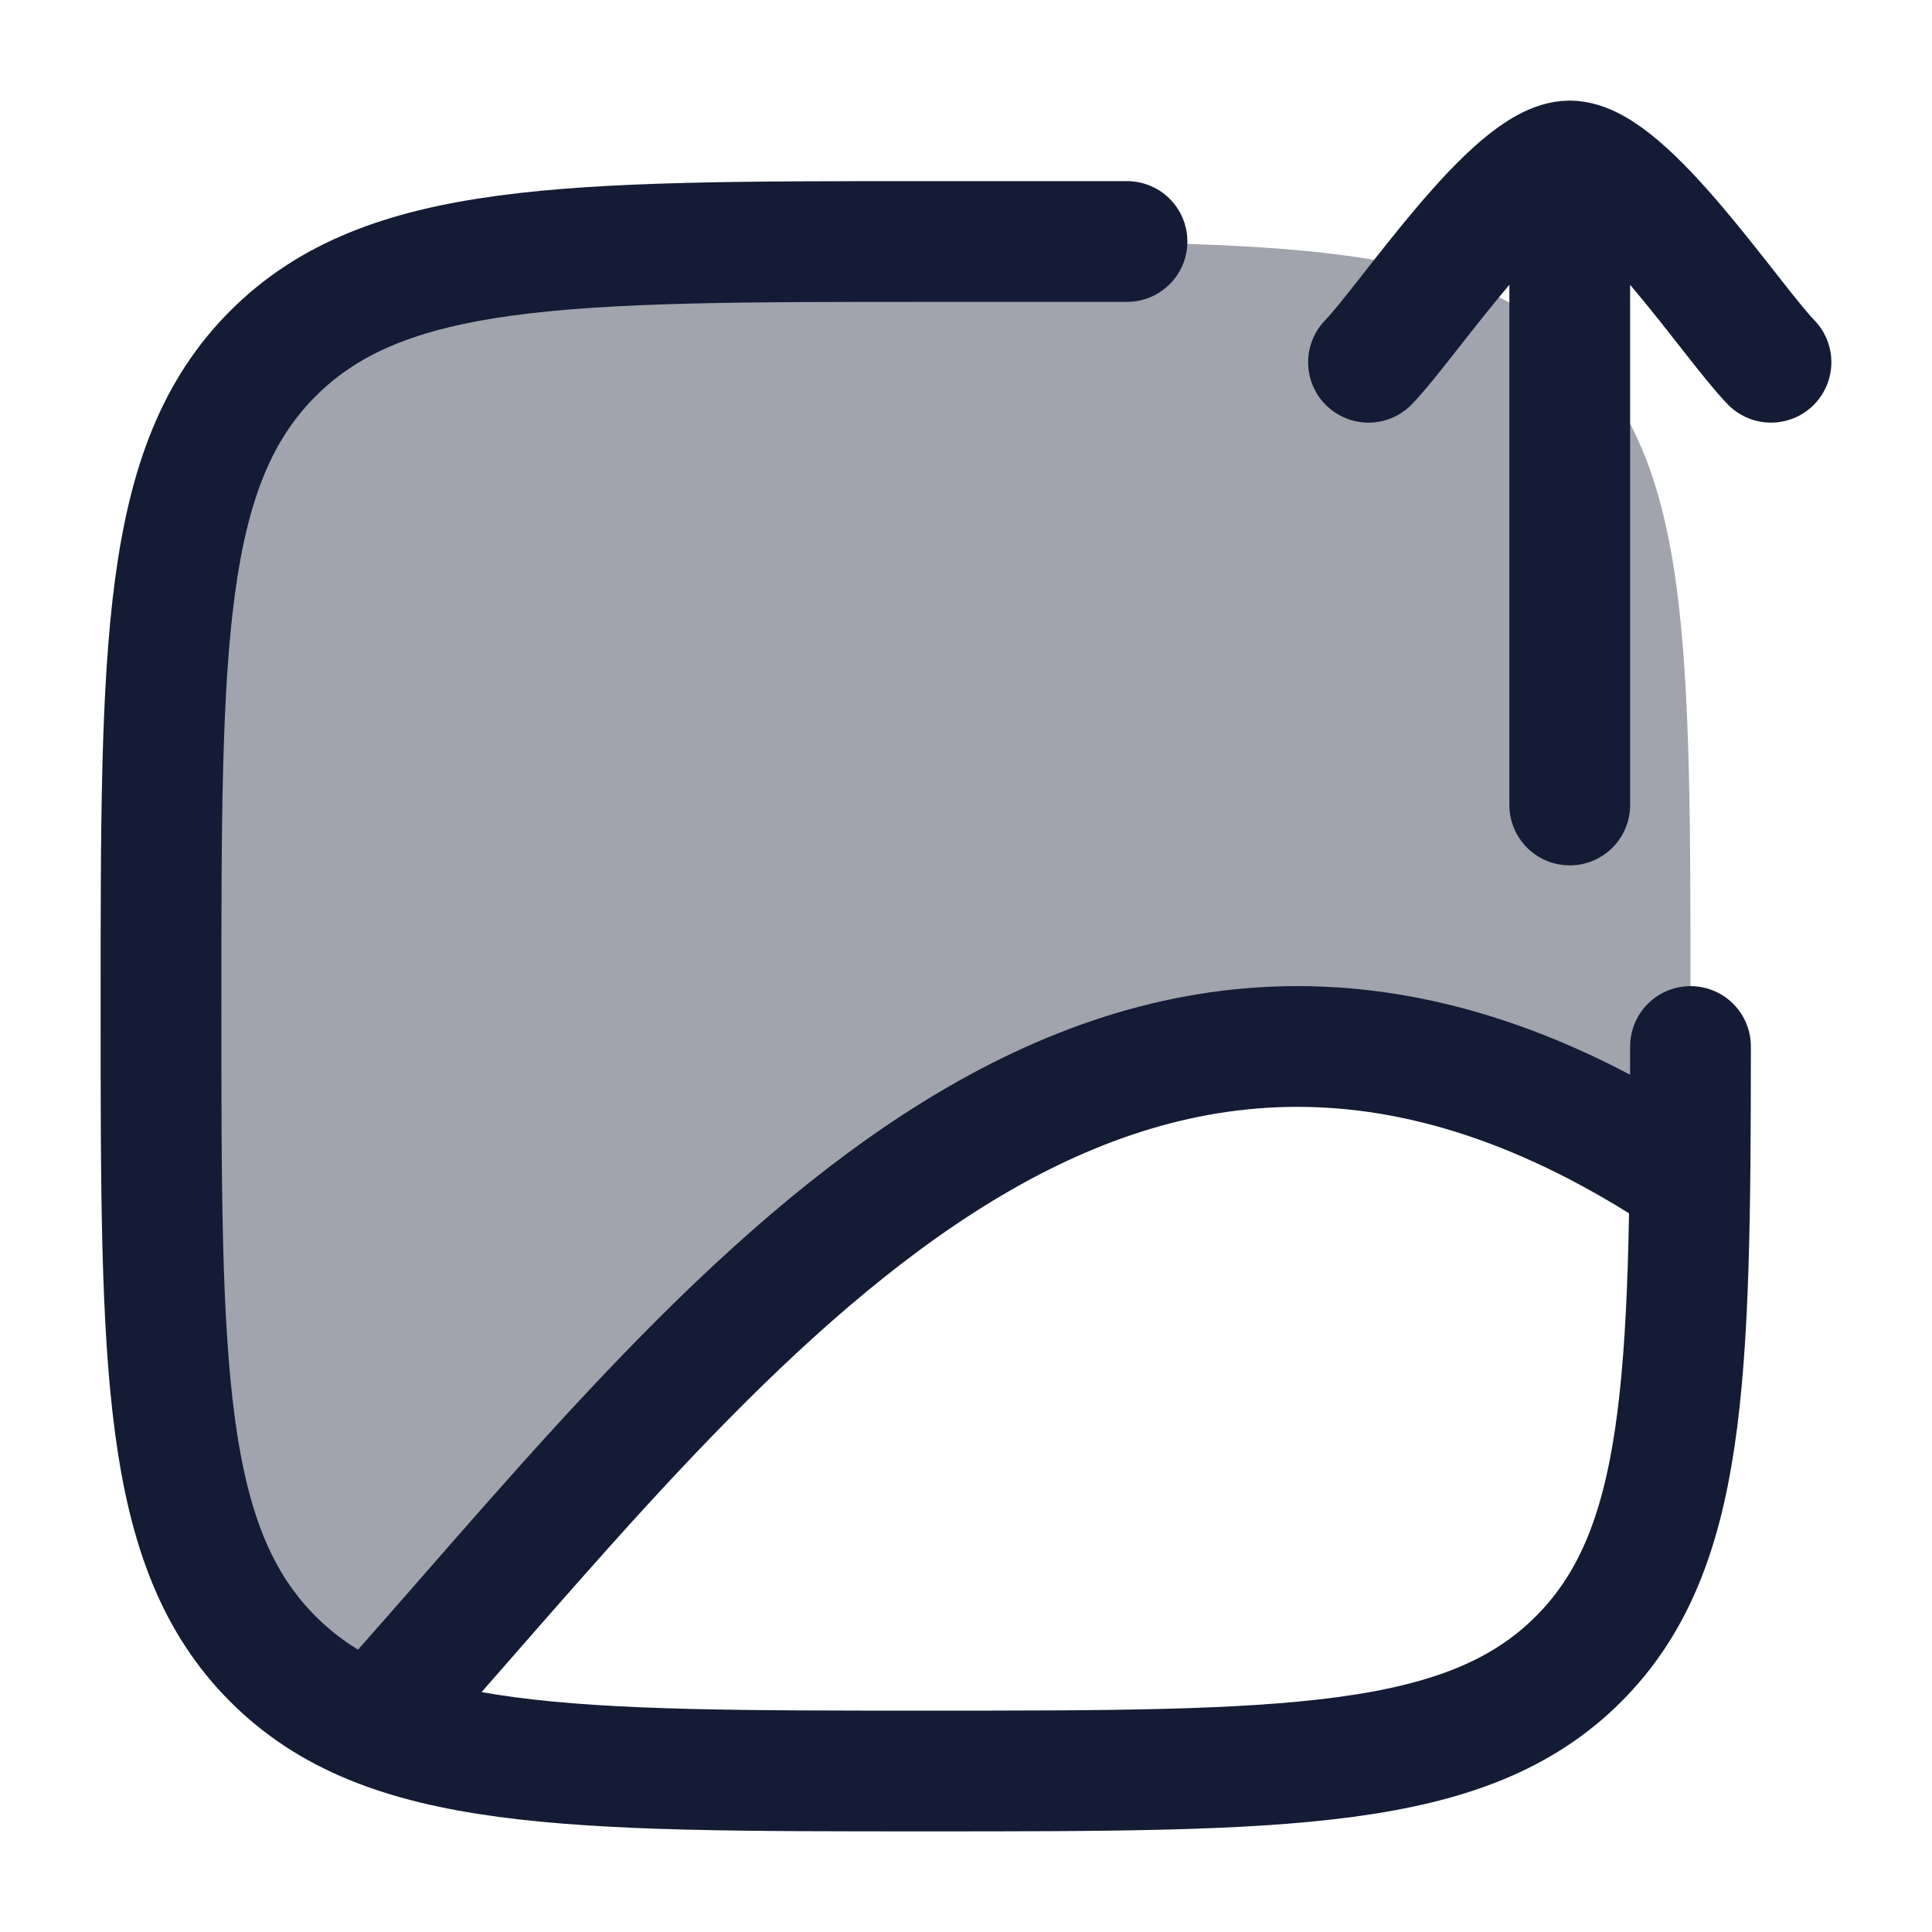 <svg width="24" height="24" viewBox="0 0 24 24" fill="none" xmlns="http://www.w3.org/2000/svg">
<path opacity="0.4" d="M3.391 4.391C2 5.782 2 8.022 2 12.5C2 16.978 2 19.218 3.391 20.609L4.584 21.399C4.845 21.087 5.107 20.768 5.372 20.448L5.373 20.448C9.529 15.417 14.25 9.703 20.997 14.054C21 13.568 21 13.051 21 12.5C21 8.022 21 5.782 19.609 4.391C18.218 3 15.978 3 11.5 3C7.022 3 4.782 3 3.391 4.391Z" fill="#141B34"/>
<path d="M5 21C9.21 16.249 13.941 9.947 21 14.673" stroke="#141B34" stroke-width="1.5"/>
<path d="M17 4.5C17.491 3.994 18.8 2 19.5 2M22 4.5C21.509 3.994 20.2 2 19.5 2M19.5 2V10" stroke="#141B34" stroke-width="1.5" stroke-linecap="round" stroke-linejoin="round"/>
<path d="M21 13C20.998 17.147 20.947 19.27 19.609 20.609C18.218 22 15.978 22 11.5 22C7.022 22 4.782 22 3.391 20.609C2 19.218 2 16.978 2 12.5C2 8.022 2 5.782 3.391 4.391C4.782 3 7.022 3 11.5 3C11.67 3 14 3 14 3" stroke="#141B34" stroke-width="1.5" stroke-linecap="round"/>
</svg>
